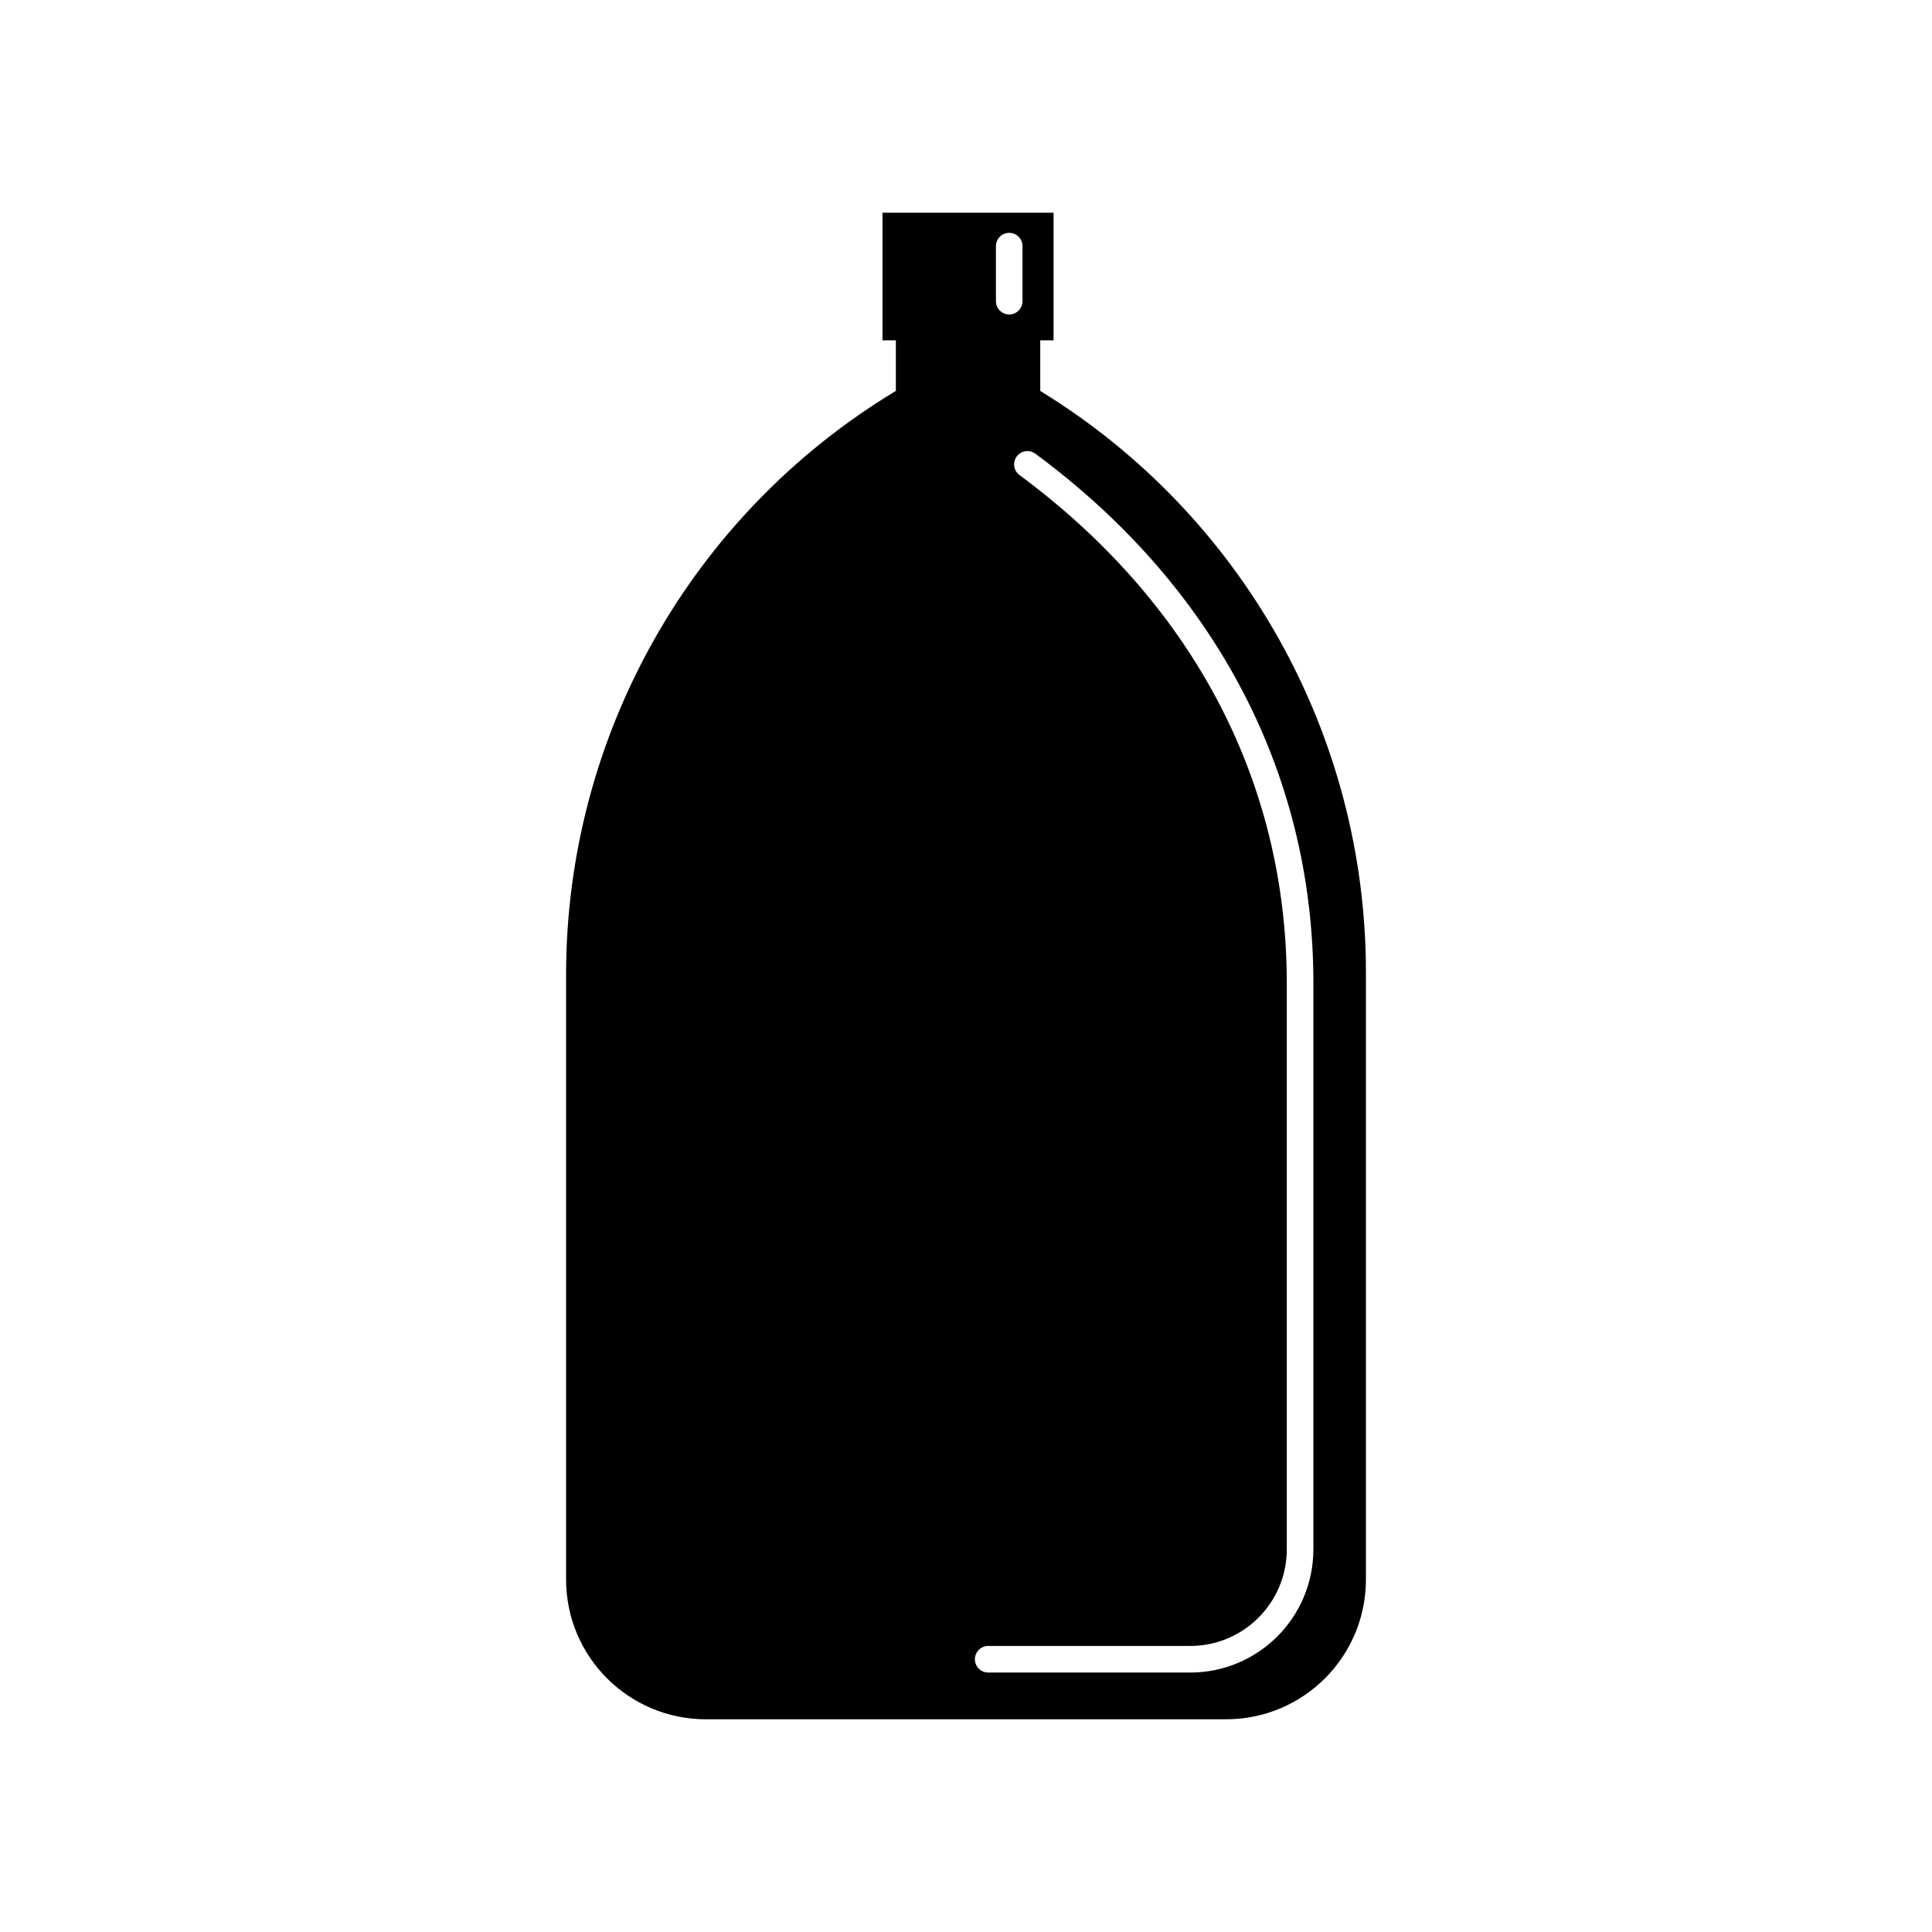 <svg fill="#000000" xmlns="http://www.w3.org/2000/svg" xmlns:xlink="http://www.w3.org/1999/xlink" version="1.1" x="0px" y="0px" viewBox="0 0 100 100" style="enable-background:new 0 0 100 100;" xml:space="preserve"><title>PVC Bottles</title><path d="M53.843,20.235v-2.619h0.689V11.01h-8.853v6.606h0.69v2.619l-0.045,0.027  C35.757,26.653,29.3,38.104,29.3,50.454v31.3  c0,3.996,3.24,7.236,7.236,7.236h26.928c3.996-0,7.236-3.24,7.236-7.236  V50.325C70.7,38.045,64.315,26.648,53.843,20.235z M51.549,12.741  c0-0.38,0.308-0.689,0.688-0.689s0.688,0.308,0.688,0.689v2.849  c0,0.38-0.308,0.688-0.688,0.688s-0.688-0.308-0.688-0.688V12.741z M67.98,80.195  c-0,3.522-2.855,6.376-6.376,6.376h-10.453  c-0.38,0.001-0.689-0.306-0.691-0.686c-0.001-0.38,0.306-0.689,0.686-0.691  c0.002,0,0.003,0,0.005,0h10.453c2.761,0,5-2.238,5-5v-29.293  c-0.005-10.775-5.15-19.889-13.835-26.312c-0.305-0.227-0.369-0.658-0.143-0.963  c0.226-0.305,0.655-0.369,0.961-0.144c8.982,6.625,14.399,16.192,14.394,27.42  V80.195z"></path></svg>